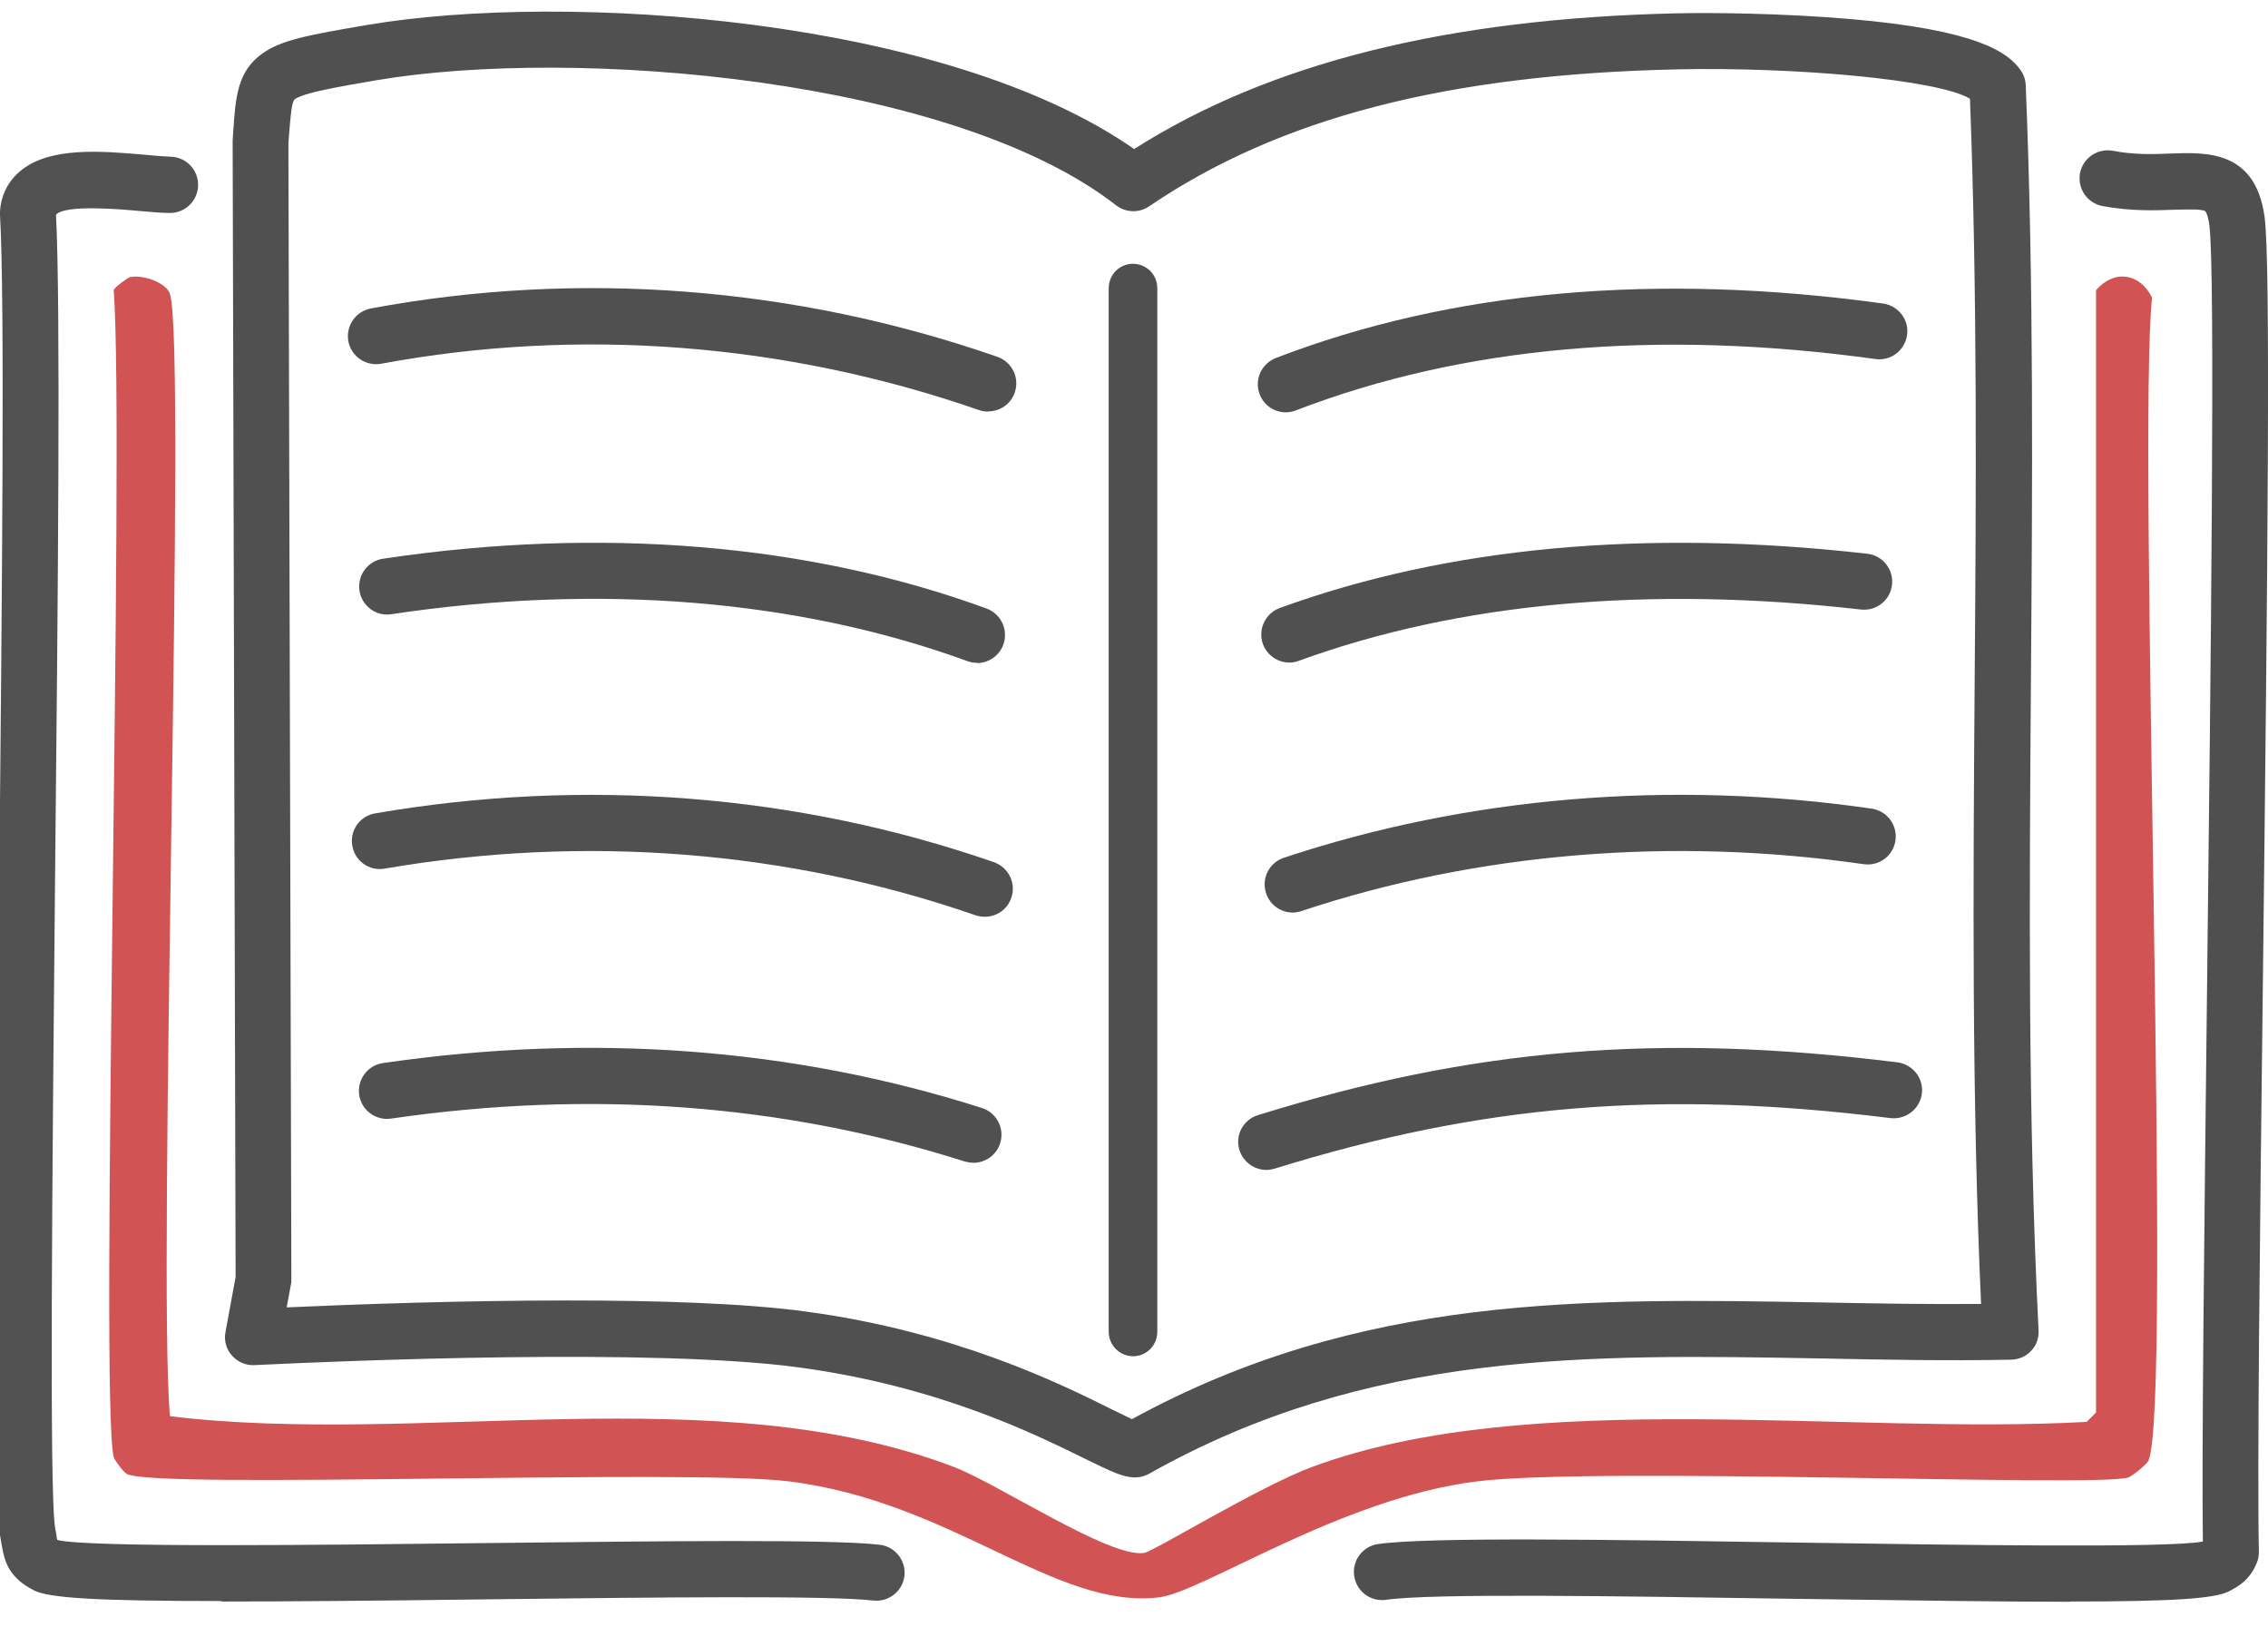 <?xml version="1.0" encoding="UTF-8"?><svg id="Camada_1" xmlns="http://www.w3.org/2000/svg" viewBox="0 0 91.93 65.92"><g id="Camada_2"><path d="M5.3,11.23c.45-.11,1.44.21,1.59.68.68,2.17-.52,39.7,0,45.48,10.13,1.23,22.14-1.6,31.76,2.05,1.83.7,6.34,3.71,7.73,3.49.38-.06,4.68-2.7,6.82-3.49,8.79-3.25,21.73-1.28,31.38-1.82l.38-.38V11.76c.73-.85,1.78-.7,2.27.3-.6,5.75.84,45.01-.15,47.14-.07.15-.68.64-.83.68-1.51.39-21.48-.45-26.38.15-5.54.69-11.1,4.48-12.89,4.7-4.2.51-8.37-3.88-15.01-4.7-4.2-.52-25.65.33-26.83-.3-.13-.07-.5-.56-.53-.68-.58-2.29.45-41.13,0-47.3.04-.11.58-.51.68-.53Z" style="fill:#d15353;"/><path d="M8.98,64.88c-5.04,0-6.99-.12-7.6-.43-1-.51-1.19-1.13-1.31-1.83-.01-.07-.03-.15-.04-.23-.28-1.38-.21-10.99-.06-26.65C.08,24.15.2,12.17,0,8.71c0-.05,0-.09,0-.14.04-.65.32-1.21.8-1.62,1.19-1.02,3.33-.83,5.05-.68.41.04.79.07,1.06.08.63.01,1.13.53,1.12,1.16-.01.63-.53,1.13-1.16,1.12-.35,0-.75-.04-1.22-.08-.75-.07-3.01-.27-3.38.15.19,3.65.08,15.56-.04,27.07-.11,11.68-.24,24.93.01,26.18.02.1.04.19.05.28,0,.05.02.12.03.17,0,0,.01,0,.02.01,1.3.31,10.64.2,17.48.12,7.14-.08,13.88-.16,15.84.07.62.07,1.07.64,1,1.26-.07.62-.64,1.07-1.26,1-1.82-.21-8.8-.13-15.55-.05-4.67.06-8.22.09-10.89.09Z" style="fill:#525152;"/><path d="M46,59.87c-.48,0-.96-.24-1.99-.74-2.09-1.03-5.99-2.96-11.65-3.72-5.85-.79-18.36-.27-22.05-.09-.35.02-.68-.13-.91-.39-.23-.26-.33-.61-.26-.95l.41-2.23-.12-45.98s0-.06,0-.09l.03-.44c.09-1.31.17-2.35,1.16-3.06.77-.56,1.87-.76,4.27-1.17,8.04-1.36,23.43-.31,31.08,5.03,5.49-3.49,12.7-5.29,22-5.5,1.29-.03,4.21-.01,7.01.23,5.15.44,6.4,1.34,6.92,2.07.13.18.2.39.21.61.33,8.06.27,16.25.21,24.18-.06,8.63-.13,17.55.31,26.28.02.31-.09.61-.3.83-.21.23-.5.35-.81.36-2.62.05-5.2,0-7.69-.05-9.44-.17-18.36-.34-27.25,4.67-.16.09-.34.14-.52.15-.01,0-.03,0-.04,0ZM23.01,52.7c3.63,0,7.17.11,9.66.45,6.03.81,10.3,2.92,12.35,3.94.3.15.63.31.86.42,9.27-5.07,18.36-4.9,27.98-4.73,2.1.04,4.26.08,6.44.06-.38-8.41-.32-16.95-.26-25.23.06-7.75.11-15.75-.19-23.61-1.32-.79-7.21-1.29-11.83-1.19-9.36.2-16.17,1.97-21.44,5.55-.41.28-.95.26-1.34-.04C38.61,3.16,23.32,1.89,15.27,3.25c-1.51.26-2.94.5-3.32.77-.13.1-.17.67-.23,1.39l-.03.4.12,46.04c0,.07,0,.14-.02.21l-.17.92c2.9-.13,7.19-.28,11.37-.28Z" style="fill:#515051;"/><path d="M40.06,16.68c-.12,0-.25-.02-.37-.06-7.83-2.72-16.21-3.37-24.24-1.88-.62.11-1.21-.29-1.33-.91-.11-.62.29-1.21.91-1.33,8.42-1.57,17.2-.89,25.4,1.96.59.21.91.85.7,1.45-.16.47-.6.76-1.07.76Z" style="fill:#515051;"/><path d="M39.6,26.86c-.13,0-.26-.02-.39-.07-6.86-2.5-14.94-3.16-23.35-1.9-.62.1-1.2-.34-1.29-.96-.09-.62.34-1.2.96-1.29,8.79-1.31,17.25-.62,24.46,2.02.59.22.89.87.68,1.46-.17.46-.6.75-1.07.75Z" style="fill:#515051;"/><path d="M39.91,37.15c-.12,0-.25-.02-.37-.06-7.58-2.63-15.86-3.28-23.95-1.89-.62.11-1.21-.31-1.31-.93-.11-.62.31-1.21.93-1.31,8.47-1.46,17.14-.78,25.08,1.98.59.21.91.85.7,1.45-.16.47-.6.76-1.07.76Z" style="fill:#515051;"/><path d="M39.46,47.12c-.11,0-.23-.02-.35-.05-7.32-2.33-15.15-2.92-23.26-1.74-.62.09-1.2-.34-1.29-.96-.09-.62.34-1.2.96-1.29,8.46-1.23,16.63-.62,24.28,1.82.6.19.93.83.74,1.43-.15.48-.6.79-1.08.79Z" style="fill:#515051;"/><path d="M45.93,54.96c-.54,0-.99-.44-.99-.99V11.68c0-.54.43-.99.98-.99s.99.44.99.99v42.29c0,.54-.43.99-.98.99Z" style="fill:#4f4f50;"/><path d="M52.12,16.71c-.46,0-.89-.28-1.06-.73-.23-.59.07-1.24.65-1.47,7.11-2.74,15.4-3.48,24.62-2.21.62.09,1.06.66.97,1.28-.09.62-.66,1.06-1.28.97-8.84-1.22-16.74-.52-23.49,2.08-.13.05-.27.08-.41.08Z" style="fill:#515051;"/><path d="M52.26,26.85c-.46,0-.9-.29-1.07-.75-.21-.59.09-1.24.68-1.46,6.81-2.48,14.83-3.22,23.82-2.2.62.07,1.07.63,1,1.26-.07.62-.63,1.07-1.26,1-8.64-.98-16.31-.28-22.79,2.08-.13.05-.26.07-.39.07Z" style="fill:#515051;"/><path d="M52.4,36.98c-.48,0-.92-.3-1.08-.78-.2-.6.12-1.24.72-1.44,7.46-2.48,15.7-3.17,23.83-1.99.62.09,1.05.67.96,1.29-.09.62-.66,1.05-1.29.96-7.78-1.12-15.66-.47-22.79,1.9-.12.04-.24.06-.36.06Z" style="fill:#515051;"/><path d="M51.33,47.41c-.48,0-.93-.31-1.09-.8-.19-.6.15-1.24.75-1.42,8.74-2.72,16.25-3.34,25.92-2.14.62.08,1.07.65.99,1.27-.08.62-.65,1.06-1.27.99-9.32-1.16-16.56-.56-24.97,2.05-.11.03-.23.05-.34.05Z" style="fill:#515051;"/><path d="M83.91,64.91c-2.62,0-6.23-.05-11.16-.12-7.22-.11-14.69-.23-16.57.04-.62.09-1.2-.34-1.29-.97-.09-.62.34-1.2.97-1.29,2.06-.29,9.29-.18,16.93-.06,6.71.1,15.01.23,16.5-.04-.05-3.69.06-12.83.17-22.48.15-12.99.34-29.16.09-30.88-.06-.44-.16-.55-.16-.55-.13-.1-.82-.07-1.28-.06-.78.03-1.76.06-2.89-.15-.62-.12-1.02-.71-.91-1.33.12-.62.71-1.02,1.33-.91.88.17,1.68.14,2.38.11,1.43-.05,3.4-.12,3.77,2.56.25,1.75.13,14.05-.07,31.22-.12,10.08-.23,19.59-.16,22.88,0,.15-.02.3-.08.44-.29.73-.78.98-1.14,1.17-.56.29-2.24.41-6.43.41Z" style="fill:#504f50;"/></g></svg>